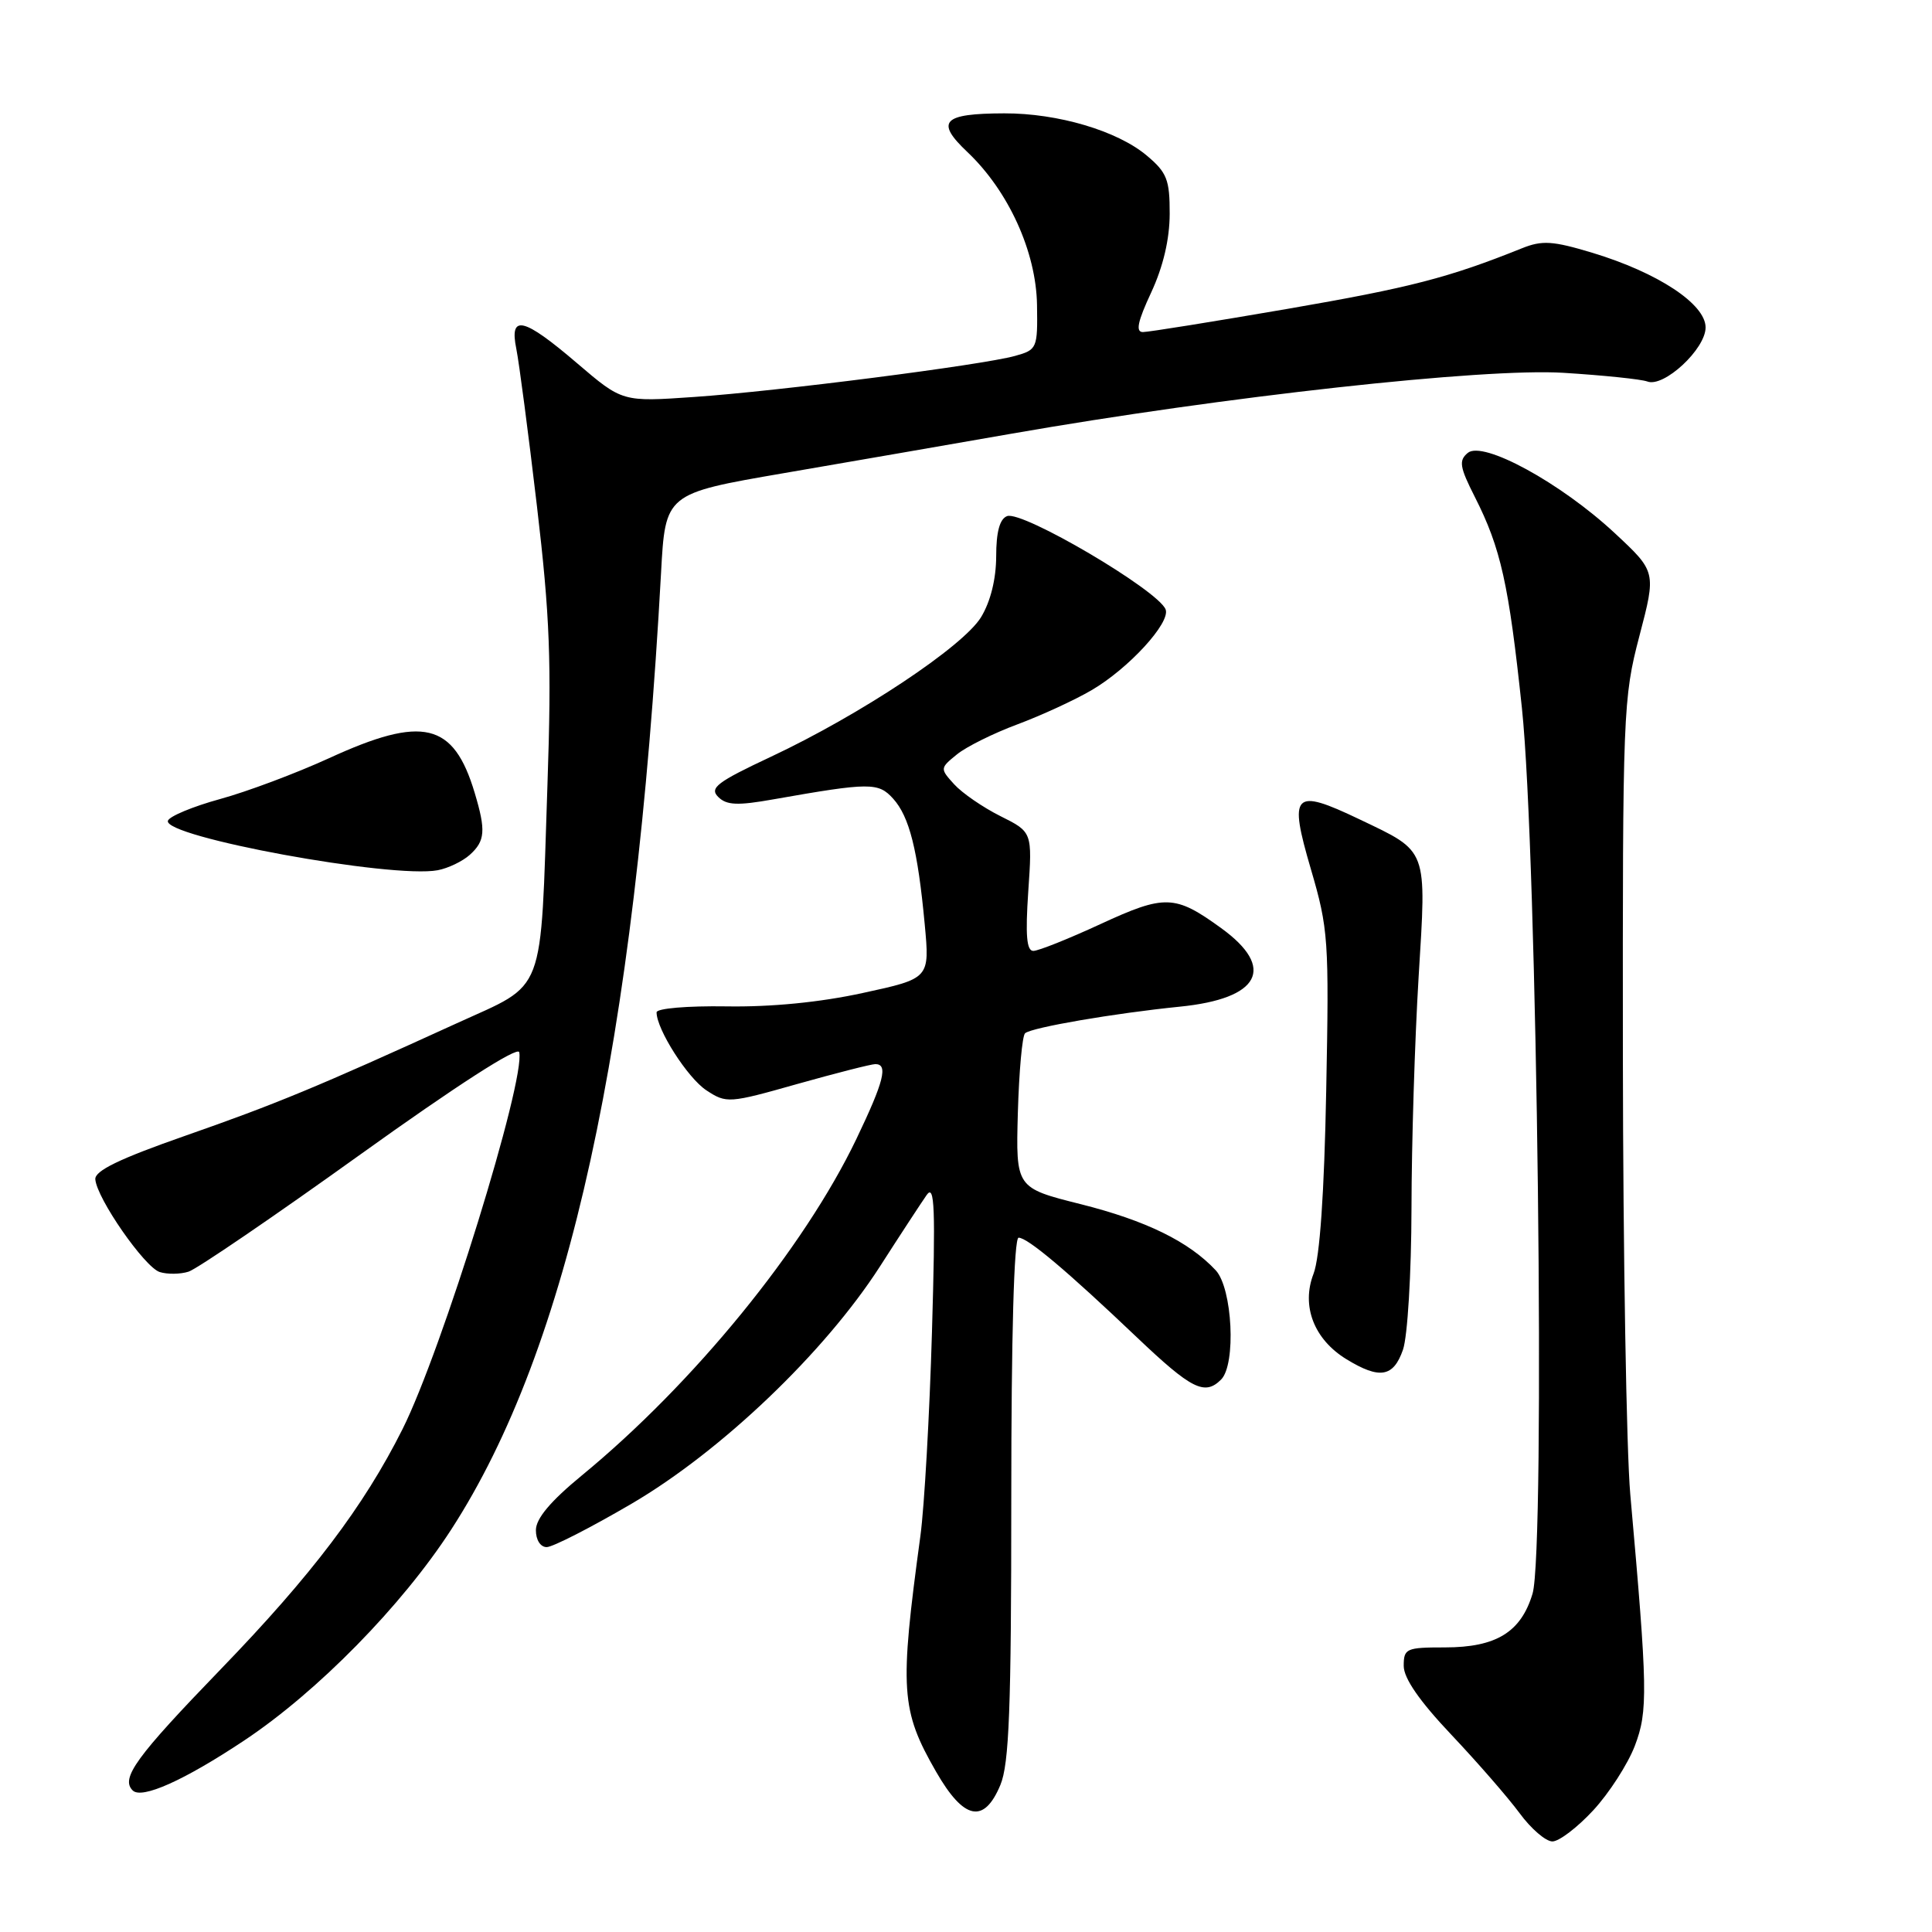 <?xml version="1.0" encoding="UTF-8" standalone="no"?>
<!DOCTYPE svg PUBLIC "-//W3C//DTD SVG 1.1//EN" "http://www.w3.org/Graphics/SVG/1.1/DTD/svg11.dtd" >
<svg xmlns="http://www.w3.org/2000/svg" xmlns:xlink="http://www.w3.org/1999/xlink" version="1.1" viewBox="0 0 256 256">
 <g >
 <path fill="currentColor"
d=" M 211.12 239.87 C 213.22 237.60 215.69 233.76 216.62 231.34 C 218.38 226.72 218.33 223.94 216.02 198.00 C 215.51 192.22 215.07 166.19 215.04 140.14 C 215.00 94.27 215.07 92.51 217.23 84.27 C 219.46 75.76 219.46 75.76 213.95 70.63 C 206.79 63.97 196.49 58.35 194.49 60.01 C 193.27 61.02 193.41 61.88 195.43 65.86 C 198.87 72.65 199.92 77.38 201.66 93.81 C 203.70 113.04 204.80 205.37 203.07 211.17 C 201.54 216.27 198.25 218.29 191.46 218.29 C 186.33 218.29 186.00 218.43 186.00 220.74 C 186.00 222.38 188.09 225.40 192.30 229.85 C 195.76 233.51 199.83 238.19 201.35 240.25 C 202.86 242.31 204.82 244.00 205.70 244.00 C 206.59 244.00 209.02 242.14 211.12 239.87 Z  M 132.55 236.53 C 133.72 233.73 134.00 226.42 134.00 198.53 C 134.00 177.01 134.36 164.00 134.97 164.00 C 136.17 164.00 141.38 168.39 150.64 177.20 C 157.88 184.08 159.63 184.97 161.80 182.80 C 163.81 180.79 163.31 170.71 161.09 168.32 C 157.54 164.52 151.87 161.74 143.21 159.56 C 134.60 157.40 134.60 157.40 134.87 147.45 C 135.03 141.98 135.45 137.24 135.83 136.91 C 136.71 136.14 147.69 134.26 156.32 133.39 C 166.96 132.33 169.11 128.26 161.81 122.98 C 155.69 118.54 154.36 118.50 145.81 122.45 C 141.59 124.40 137.59 126.00 136.92 126.00 C 136.03 126.00 135.86 123.91 136.25 118.13 C 136.79 110.25 136.79 110.25 132.56 108.14 C 130.24 106.98 127.48 105.08 126.43 103.92 C 124.54 101.84 124.55 101.79 126.80 99.96 C 128.05 98.94 131.65 97.16 134.79 95.99 C 137.93 94.82 142.35 92.79 144.61 91.47 C 149.53 88.61 155.13 82.50 154.45 80.75 C 153.45 78.21 135.45 67.61 133.44 68.39 C 132.47 68.76 132.00 70.48 132.00 73.72 C 131.99 76.73 131.25 79.71 130.00 81.77 C 127.63 85.66 114.02 94.70 102.14 100.28 C 95.02 103.62 93.98 104.41 95.16 105.59 C 96.27 106.70 97.70 106.77 102.52 105.91 C 115.29 103.66 116.38 103.66 118.34 105.82 C 120.50 108.21 121.61 112.61 122.53 122.47 C 123.20 129.65 123.20 129.65 114.35 131.57 C 108.68 132.81 102.17 133.45 96.25 133.35 C 91.06 133.27 87.00 133.62 87.00 134.14 C 87.00 136.40 91.12 142.85 93.61 144.48 C 96.26 146.22 96.59 146.20 105.66 143.63 C 110.79 142.19 115.44 141.00 115.99 141.00 C 117.71 141.00 117.13 143.29 113.48 150.91 C 106.54 165.39 91.89 183.34 77.10 195.50 C 72.95 198.91 71.01 201.22 71.01 202.75 C 71.00 204.04 71.61 205.00 72.44 205.00 C 73.23 205.00 78.29 202.41 83.69 199.25 C 95.57 192.29 109.26 179.21 116.58 167.84 C 119.28 163.63 122.08 159.36 122.79 158.34 C 123.85 156.83 123.97 160.03 123.49 176.50 C 123.17 187.50 122.48 199.65 121.96 203.50 C 119.18 223.93 119.35 226.60 124.03 234.75 C 127.71 241.16 130.38 241.72 132.55 236.53 Z  M 32.38 230.61 C 42.07 224.16 53.25 212.77 59.79 202.67 C 75.35 178.65 84.15 138.52 87.59 75.95 C 88.16 65.40 88.16 65.40 103.83 62.70 C 112.45 61.22 126.00 58.87 133.95 57.48 C 162.21 52.54 196.61 48.74 207.17 49.40 C 212.48 49.73 217.48 50.25 218.28 50.55 C 220.46 51.39 226.00 46.25 226.00 43.39 C 226.00 40.29 219.69 36.13 211.01 33.50 C 205.74 31.91 204.35 31.82 201.66 32.90 C 191.96 36.80 186.85 38.12 170.64 40.92 C 160.82 42.61 152.18 44.00 151.44 44.00 C 150.45 44.00 150.74 42.61 152.54 38.75 C 154.13 35.33 154.98 31.70 154.99 28.34 C 155.00 23.81 154.63 22.86 151.95 20.61 C 148.05 17.33 140.17 15.00 133.07 15.02 C 124.89 15.04 123.89 16.09 128.20 20.16 C 133.63 25.31 137.30 33.36 137.41 40.41 C 137.50 46.16 137.42 46.35 134.50 47.16 C 130.15 48.37 103.09 51.84 91.98 52.60 C 82.47 53.26 82.47 53.26 76.48 48.14 C 69.35 42.04 67.46 41.59 68.42 46.25 C 68.78 48.04 70.01 57.38 71.14 67.00 C 72.87 81.68 73.10 87.65 72.54 104.00 C 71.58 132.44 72.46 130.13 60.50 135.60 C 42.15 143.98 36.58 146.29 24.50 150.51 C 15.81 153.55 12.53 155.14 12.63 156.27 C 12.83 158.81 19.16 167.91 21.16 168.55 C 22.17 168.87 23.90 168.85 24.99 168.50 C 26.09 168.15 36.33 161.17 47.74 152.98 C 60.47 143.85 68.62 138.60 68.80 139.42 C 69.64 143.15 58.54 179.00 53.33 189.38 C 48.21 199.59 41.29 208.73 29.26 221.17 C 18.02 232.80 15.96 235.63 17.58 237.24 C 18.77 238.44 24.40 235.92 32.38 230.61 Z  M 185.90 178.85 C 186.51 177.10 187.01 168.77 187.03 160.10 C 187.04 151.52 187.47 137.76 187.97 129.52 C 189.03 112.24 189.29 112.94 180.11 108.55 C 171.38 104.38 170.73 105.05 173.70 115.17 C 176.02 123.09 176.12 124.53 175.73 144.50 C 175.47 158.17 174.88 166.64 174.05 168.78 C 172.40 173.05 174.11 177.48 178.42 180.11 C 182.81 182.79 184.63 182.49 185.90 178.85 Z  M 62.25 113.27 C 64.29 111.43 64.40 110.06 62.90 105.06 C 60.10 95.71 56.05 94.75 43.59 100.47 C 39.24 102.46 32.74 104.90 29.15 105.88 C 25.55 106.87 22.45 108.16 22.25 108.75 C 21.54 110.87 51.92 116.45 58.00 115.31 C 59.38 115.05 61.29 114.13 62.25 113.27 Z "/>
</g>
</svg>